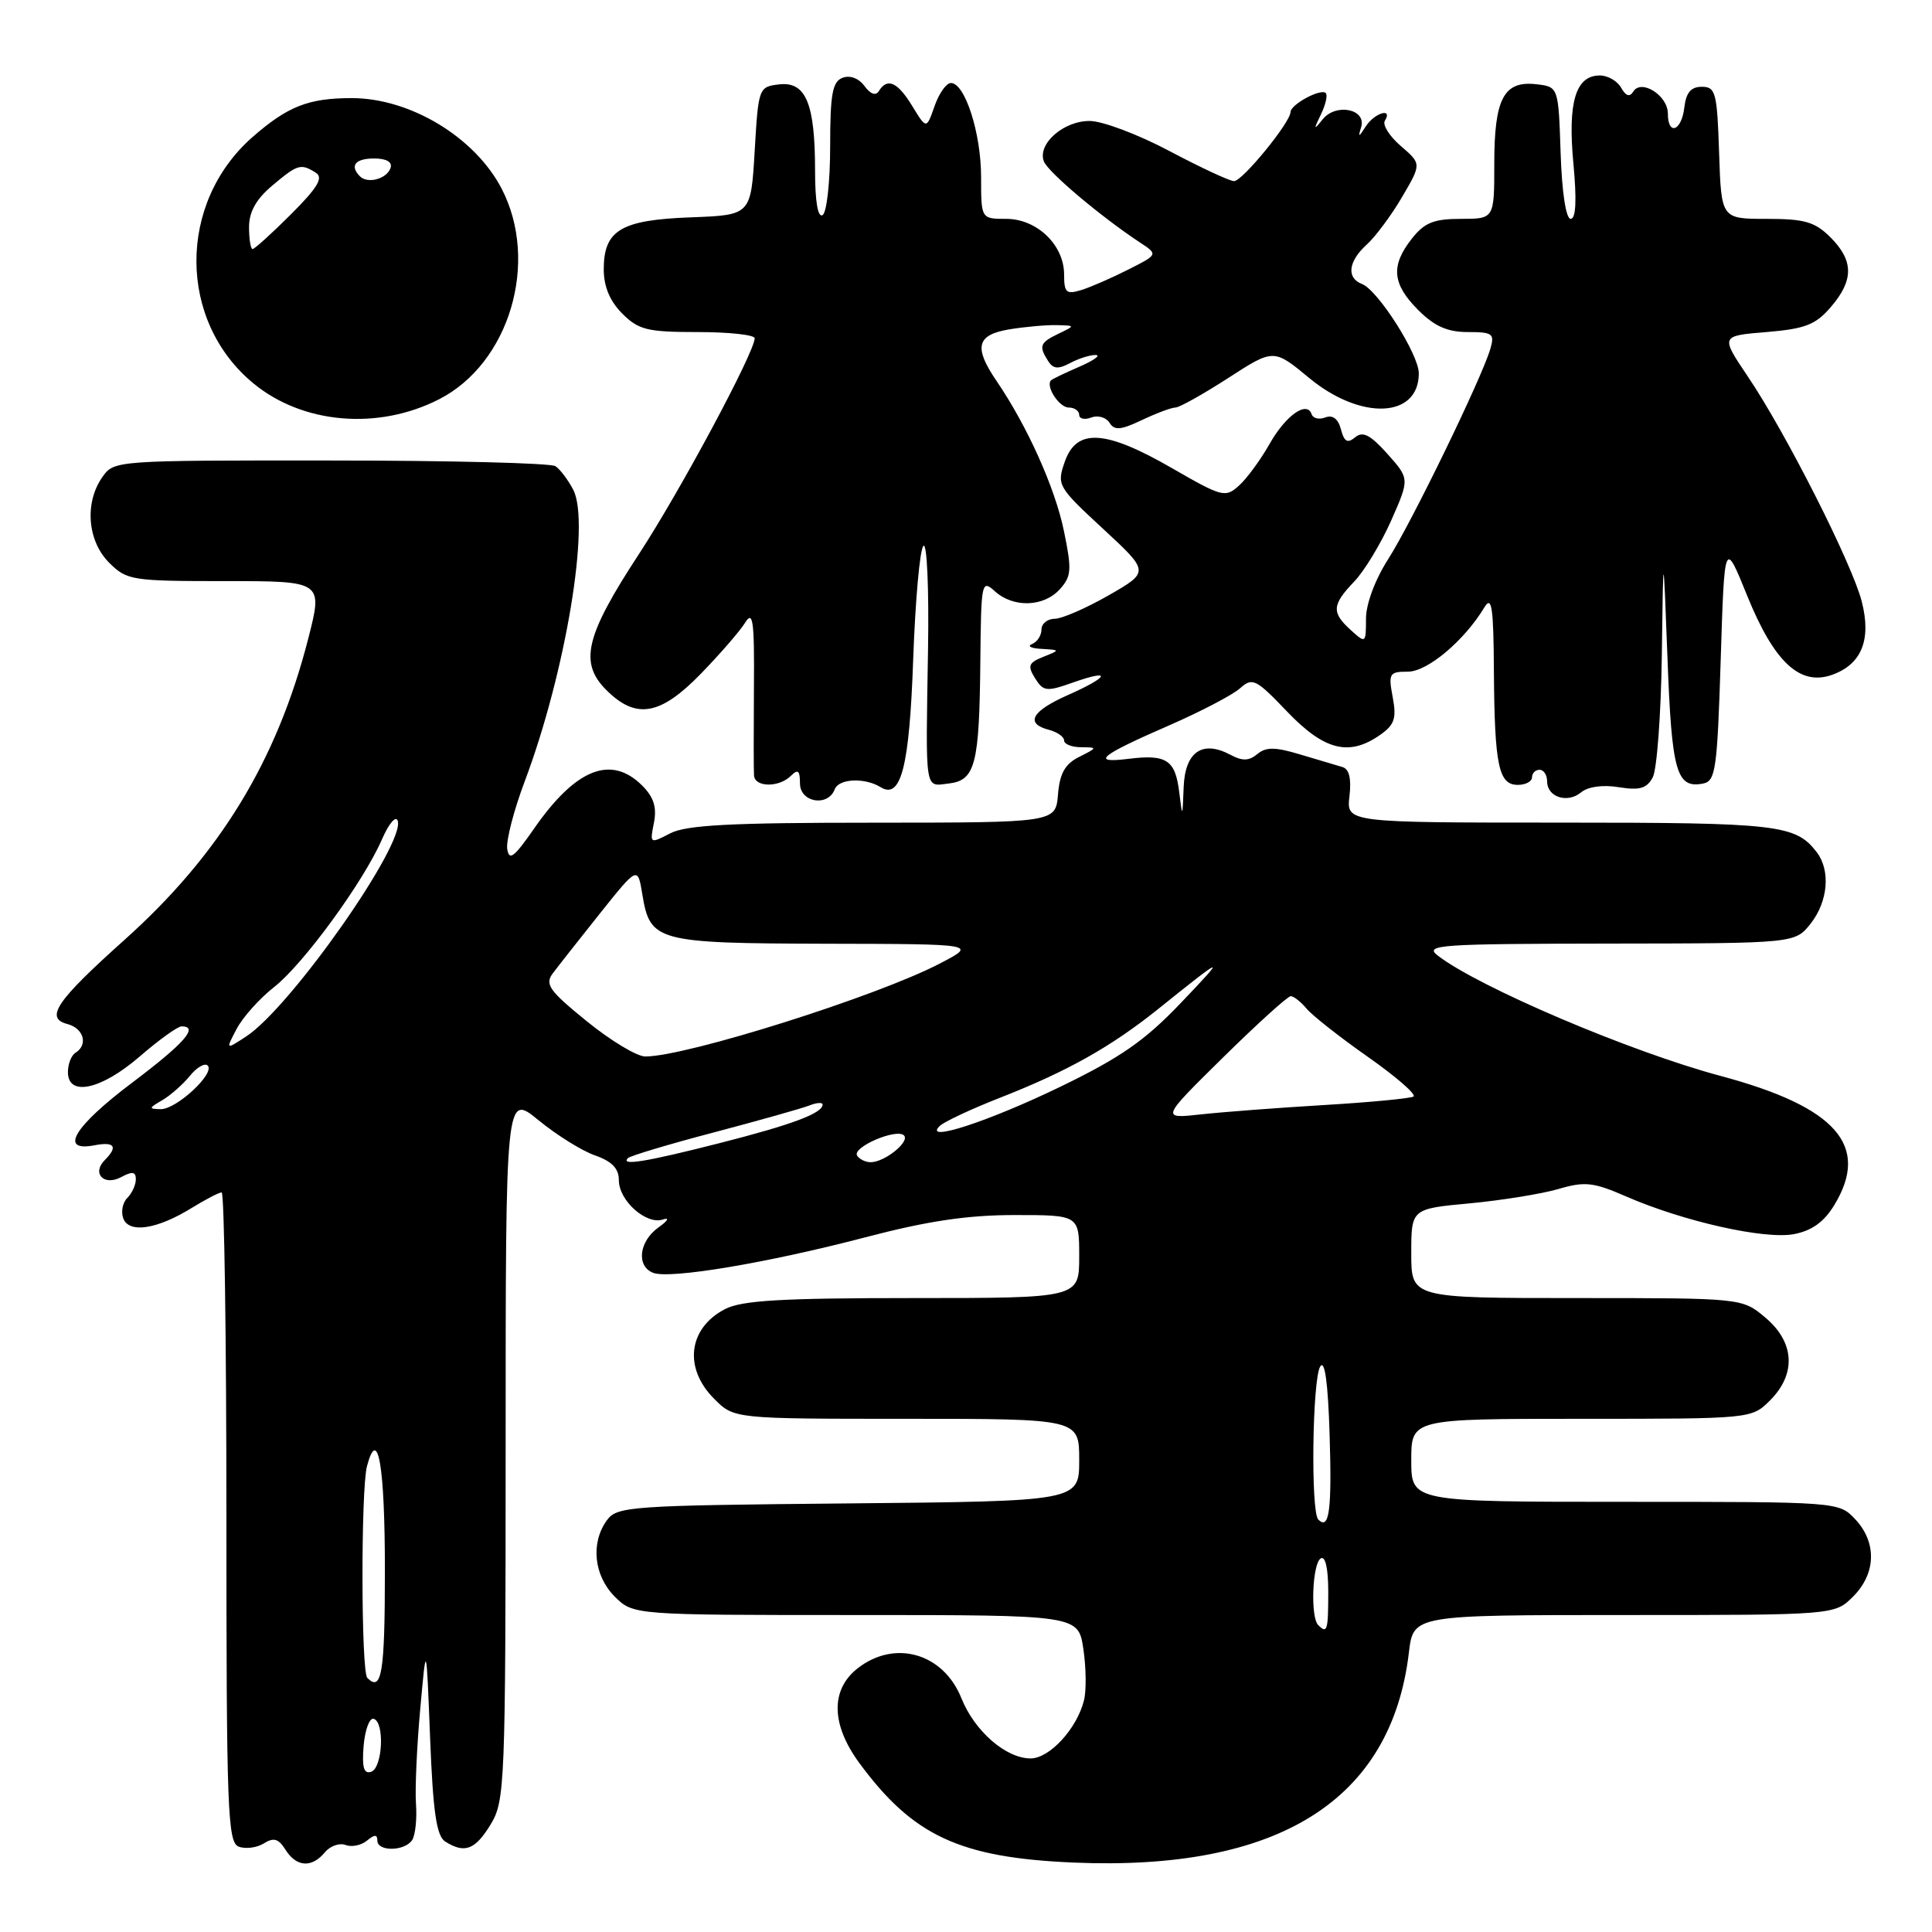 <?xml version="1.0" encoding="UTF-8" standalone="no"?>
<!DOCTYPE svg PUBLIC "-//W3C//DTD SVG 1.1//EN" "http://www.w3.org/Graphics/SVG/1.1/DTD/svg11.dtd" >
<svg xmlns="http://www.w3.org/2000/svg" xmlns:xlink="http://www.w3.org/1999/xlink" version="1.1" viewBox="0 0 256 256">
 <g >
 <path fill="currentColor"
d=" M 43.04 245.45 C 43.74 244.60 44.98 244.16 45.79 244.47 C 46.59 244.78 47.87 244.52 48.63 243.89 C 49.63 243.06 50.00 243.06 50.00 243.88 C 50.00 245.39 53.69 245.31 54.63 243.79 C 55.04 243.12 55.26 240.98 55.12 239.04 C 54.98 237.09 55.23 231.45 55.68 226.50 C 56.49 217.50 56.49 217.50 56.99 230.29 C 57.38 240.16 57.84 243.29 59.00 244.02 C 61.57 245.64 62.96 245.12 65.01 241.75 C 66.91 238.63 66.99 236.59 67.00 191.68 C 67.00 144.87 67.00 144.87 71.35 148.43 C 73.75 150.40 77.12 152.50 78.85 153.10 C 81.08 153.88 82.00 154.83 82.00 156.38 C 82.00 159.09 85.63 162.33 87.84 161.59 C 88.77 161.29 88.50 161.75 87.25 162.64 C 84.66 164.49 84.28 167.79 86.56 168.66 C 88.78 169.51 101.68 167.35 114.70 163.94 C 122.89 161.79 128.20 161.00 134.45 161.00 C 143.00 161.00 143.00 161.00 143.00 166.50 C 143.00 172.00 143.00 172.00 120.95 172.00 C 103.55 172.00 98.30 172.31 96.07 173.46 C 91.19 175.99 90.55 181.28 94.64 185.36 C 97.27 188.00 97.27 188.00 120.14 188.00 C 143.00 188.00 143.00 188.00 143.00 193.46 C 143.00 198.92 143.00 198.92 112.42 199.21 C 83.48 199.48 81.76 199.60 80.42 201.44 C 78.24 204.43 78.68 208.77 81.45 211.55 C 83.91 214.00 83.91 214.00 113.39 214.00 C 142.88 214.00 142.88 214.00 143.55 218.49 C 143.92 220.96 143.96 224.03 143.63 225.32 C 142.69 229.07 139.07 233.00 136.56 233.00 C 133.29 233.00 129.14 229.39 127.39 225.02 C 125.00 219.05 118.56 217.20 113.63 221.07 C 110.03 223.91 110.12 228.50 113.86 233.60 C 120.97 243.27 127.19 246.16 142.26 246.80 C 169.41 247.95 184.37 238.57 186.69 218.94 C 187.28 214.00 187.28 214.00 215.18 214.00 C 243.09 214.00 243.09 214.00 245.55 211.55 C 248.60 208.49 248.71 204.38 245.83 201.31 C 243.65 199.00 243.64 199.00 215.33 199.00 C 187.00 199.00 187.00 199.00 187.00 193.50 C 187.00 188.00 187.00 188.00 209.55 188.00 C 232.09 188.00 232.09 188.00 234.55 185.55 C 238.04 182.05 237.80 177.85 233.92 174.59 C 230.85 172.00 230.85 172.00 208.92 172.00 C 187.00 172.00 187.00 172.00 187.00 166.09 C 187.00 160.17 187.00 160.17 194.75 159.45 C 199.01 159.05 204.30 158.19 206.50 157.55 C 210.00 156.52 211.12 156.64 215.50 158.55 C 223.08 161.85 233.81 164.26 237.70 163.53 C 240.07 163.08 241.69 161.92 243.04 159.70 C 247.85 151.82 243.34 146.68 228.00 142.57 C 216.06 139.38 195.90 130.79 190.50 126.61 C 188.68 125.20 190.70 125.06 213.18 125.03 C 237.85 125.00 237.85 125.00 239.93 122.37 C 242.23 119.44 242.58 115.33 240.72 112.91 C 237.92 109.27 235.61 109.00 206.77 109.00 C 178.40 109.00 178.40 109.00 178.81 105.51 C 179.08 103.15 178.78 101.89 177.86 101.63 C 177.11 101.41 174.60 100.67 172.28 99.97 C 168.96 98.97 167.75 98.96 166.60 99.92 C 165.49 100.84 164.61 100.86 163.03 100.01 C 159.31 98.03 157.02 99.62 156.84 104.32 C 156.69 108.37 156.67 108.39 156.26 105.01 C 155.74 100.69 154.58 99.92 149.53 100.55 C 144.42 101.18 145.71 100.12 155.00 96.08 C 159.12 94.28 163.31 92.09 164.29 91.22 C 165.96 89.73 166.39 89.94 170.57 94.31 C 175.49 99.44 178.76 100.26 182.87 97.38 C 184.78 96.04 185.07 95.19 184.54 92.38 C 183.95 89.23 184.09 89.00 186.55 89.00 C 189.15 89.00 194.02 84.90 196.69 80.48 C 197.67 78.86 197.90 80.42 197.95 89.00 C 198.04 101.47 198.58 104.00 201.12 104.00 C 202.15 104.00 203.00 103.55 203.00 103.00 C 203.00 102.45 203.45 102.00 204.00 102.00 C 204.55 102.00 205.00 102.69 205.00 103.53 C 205.00 105.63 207.70 106.50 209.52 104.98 C 210.43 104.23 212.40 103.96 214.51 104.31 C 217.26 104.75 218.21 104.48 219.00 103.00 C 219.55 101.97 220.09 94.69 220.20 86.82 C 220.39 72.50 220.39 72.50 220.95 87.20 C 221.51 102.28 222.14 104.50 225.64 103.83 C 227.33 103.51 227.54 102.05 228.00 87.49 C 228.50 71.50 228.50 71.50 231.50 78.91 C 235.07 87.72 238.48 90.92 242.73 89.43 C 246.66 88.04 247.99 84.81 246.70 79.73 C 245.44 74.75 236.62 57.32 231.59 49.88 C 227.97 44.50 227.97 44.50 234.07 44.00 C 239.19 43.57 240.57 43.04 242.59 40.69 C 245.65 37.13 245.64 34.55 242.55 31.45 C 240.48 29.39 239.13 29.00 234.08 29.00 C 228.08 29.00 228.08 29.00 227.79 20.25 C 227.53 12.26 227.33 11.50 225.50 11.50 C 224.06 11.50 223.41 12.27 223.18 14.25 C 222.82 17.38 221.00 18.03 221.00 15.04 C 221.00 12.66 217.48 10.42 216.42 12.13 C 215.94 12.90 215.44 12.74 214.81 11.63 C 214.31 10.73 213.04 10.00 211.99 10.00 C 208.78 10.00 207.72 13.52 208.48 21.63 C 208.94 26.53 208.82 29.00 208.12 29.00 C 207.50 29.00 206.96 25.49 206.79 20.25 C 206.50 11.50 206.50 11.50 203.55 11.16 C 199.26 10.68 198.00 13.06 198.00 21.69 C 198.00 29.00 198.00 29.00 193.57 29.00 C 189.98 29.00 188.75 29.50 187.07 31.63 C 184.25 35.22 184.47 37.62 187.92 41.08 C 190.08 43.24 191.80 44.00 194.49 44.00 C 197.80 44.00 198.07 44.21 197.47 46.25 C 196.32 50.16 187.01 69.30 183.94 74.09 C 182.20 76.81 181.00 80.03 181.00 81.99 C 181.00 85.25 180.96 85.28 179.00 83.50 C 176.41 81.16 176.48 80.15 179.45 77.05 C 180.79 75.65 182.99 72.01 184.34 68.97 C 186.78 63.44 186.78 63.44 183.84 60.14 C 181.58 57.62 180.58 57.10 179.57 57.94 C 178.55 58.79 178.11 58.54 177.68 56.89 C 177.32 55.50 176.59 54.94 175.62 55.31 C 174.80 55.63 173.98 55.44 173.80 54.89 C 173.18 53.04 170.34 55.06 168.21 58.85 C 167.04 60.91 165.24 63.38 164.19 64.33 C 162.36 65.98 161.97 65.88 155.29 62.03 C 146.46 56.94 142.65 56.71 141.09 61.18 C 140.01 64.27 140.14 64.50 146.15 70.06 C 152.32 75.77 152.32 75.77 146.91 78.88 C 143.94 80.58 140.71 81.99 139.75 81.99 C 138.79 82.00 138.00 82.64 138.00 83.42 C 138.00 84.20 137.44 85.06 136.75 85.34 C 136.06 85.62 136.62 85.91 138.00 85.98 C 140.50 86.13 140.50 86.13 138.23 87.04 C 136.28 87.82 136.13 88.23 137.15 89.87 C 138.25 91.63 138.67 91.68 142.17 90.44 C 147.43 88.58 146.99 89.67 141.50 92.10 C 136.67 94.24 135.79 95.87 139.00 96.71 C 140.10 97.00 141.00 97.63 141.00 98.12 C 141.00 98.60 142.01 99.01 143.25 99.01 C 145.45 99.03 145.45 99.06 143.00 100.29 C 141.12 101.23 140.42 102.47 140.19 105.27 C 139.88 109.00 139.88 109.00 115.69 109.01 C 96.80 109.01 90.91 109.32 88.79 110.43 C 86.12 111.82 86.09 111.80 86.65 109.02 C 87.05 106.98 86.63 105.63 85.10 104.10 C 80.98 99.98 76.29 101.84 70.77 109.79 C 68.11 113.62 67.45 114.12 67.21 112.48 C 67.05 111.36 68.09 107.34 69.53 103.53 C 74.95 89.11 78.26 69.25 75.95 64.88 C 75.26 63.57 74.21 62.17 73.60 61.77 C 73.00 61.36 59.59 61.02 43.81 61.02 C 15.28 61.00 15.10 61.01 13.56 63.22 C 11.18 66.61 11.58 71.67 14.45 74.55 C 16.81 76.90 17.44 77.00 29.85 77.00 C 42.80 77.00 42.80 77.00 40.83 84.67 C 36.69 100.82 29.10 113.26 16.48 124.55 C 7.45 132.64 5.91 134.90 8.93 135.69 C 11.10 136.26 11.71 138.44 10.00 139.50 C 9.45 139.84 9.00 140.99 9.00 142.06 C 9.00 145.36 13.41 144.40 18.50 140.00 C 21.04 137.80 23.54 136.00 24.06 136.00 C 26.41 136.00 24.43 138.25 17.50 143.47 C 9.82 149.25 7.76 152.66 12.50 151.76 C 15.19 151.24 15.67 151.93 13.89 153.71 C 12.12 155.48 13.77 157.20 16.06 155.97 C 17.53 155.18 18.00 155.25 18.00 156.26 C 18.00 157.00 17.49 158.11 16.87 158.73 C 16.24 159.36 16.01 160.58 16.34 161.46 C 17.11 163.46 20.82 162.89 25.40 160.06 C 27.24 158.93 29.02 158.00 29.37 158.00 C 29.72 158.00 30.00 177.36 30.00 201.03 C 30.00 239.91 30.16 244.12 31.63 244.69 C 32.53 245.03 34.03 244.84 34.96 244.26 C 36.27 243.44 36.91 243.63 37.83 245.10 C 39.27 247.40 41.31 247.54 43.04 245.45 Z  M 110.61 104.58 C 111.15 103.16 114.58 103.01 116.68 104.30 C 119.39 105.98 120.50 101.62 121.00 87.43 C 121.28 79.58 121.88 72.79 122.36 72.33 C 122.83 71.87 123.10 77.98 122.97 86.00 C 122.65 105.27 122.49 104.19 125.71 103.82 C 129.24 103.40 129.77 101.32 129.90 87.60 C 130.00 77.10 130.07 76.75 131.83 78.35 C 134.28 80.56 138.29 80.44 140.43 78.08 C 141.98 76.36 142.04 75.51 140.97 70.33 C 139.79 64.62 136.12 56.46 132.06 50.50 C 128.99 46.00 129.39 44.36 133.75 43.64 C 135.81 43.30 138.62 43.05 140.00 43.08 C 142.50 43.14 142.50 43.14 140.25 44.22 C 137.78 45.41 137.62 45.85 138.89 47.85 C 139.55 48.89 140.22 48.95 141.81 48.10 C 142.94 47.50 144.46 47.02 145.18 47.04 C 145.91 47.06 144.95 47.75 143.05 48.58 C 141.15 49.40 139.45 50.22 139.27 50.39 C 138.51 51.16 140.34 54.00 141.61 54.00 C 142.37 54.00 143.00 54.44 143.00 54.97 C 143.00 55.50 143.72 55.66 144.60 55.32 C 145.48 54.99 146.56 55.30 147.01 56.01 C 147.66 57.06 148.49 57.00 151.31 55.66 C 153.23 54.75 155.23 54.00 155.75 54.00 C 156.27 54.00 159.41 52.24 162.73 50.10 C 168.77 46.19 168.77 46.19 173.49 50.10 C 180.34 55.75 188.00 55.42 188.00 49.47 C 188.00 46.96 182.58 38.44 180.47 37.63 C 178.38 36.83 178.65 34.63 181.10 32.41 C 182.26 31.36 184.37 28.52 185.78 26.11 C 188.36 21.71 188.36 21.71 185.62 19.35 C 184.12 18.06 183.16 16.55 183.50 16.00 C 184.61 14.21 182.13 14.95 180.97 16.75 C 180.03 18.22 179.93 18.24 180.36 16.85 C 181.09 14.46 177.04 13.62 175.27 15.80 C 174.06 17.30 174.03 17.22 175.03 15.16 C 175.65 13.88 175.94 12.61 175.67 12.33 C 175.01 11.68 171.00 13.85 171.00 14.85 C 171.00 16.20 164.63 24.00 163.52 24.00 C 162.95 24.00 159.11 22.21 154.99 20.03 C 150.87 17.84 146.11 16.04 144.40 16.03 C 140.93 16.00 137.43 19.08 138.32 21.39 C 138.86 22.80 145.88 28.72 151.02 32.11 C 153.47 33.72 153.47 33.72 149.48 35.73 C 147.29 36.84 144.49 38.06 143.25 38.44 C 141.29 39.04 141.00 38.78 141.00 36.38 C 141.00 32.46 137.40 29.00 133.33 29.00 C 130.00 29.00 130.00 29.00 130.00 23.47 C 130.00 17.65 127.87 11.00 126.00 11.00 C 125.39 11.00 124.42 12.38 123.83 14.07 C 122.76 17.13 122.76 17.13 120.89 14.07 C 118.95 10.88 117.58 10.25 116.46 12.06 C 116.05 12.73 115.35 12.49 114.55 11.40 C 113.79 10.37 112.63 9.93 111.64 10.31 C 110.30 10.82 110.00 12.47 110.00 19.41 C 110.00 24.07 109.55 28.16 109.00 28.50 C 108.37 28.89 108.00 26.70 108.00 22.62 C 108.00 13.70 106.78 10.78 103.25 11.18 C 100.54 11.50 100.49 11.61 100.00 20.00 C 99.50 28.50 99.50 28.50 91.53 28.80 C 82.27 29.14 80.00 30.50 80.00 35.70 C 80.00 37.97 80.81 39.90 82.45 41.55 C 84.63 43.72 85.78 44.00 92.45 44.00 C 96.60 44.00 100.00 44.37 100.00 44.82 C 100.00 46.65 90.11 65.10 84.66 73.42 C 77.56 84.27 76.71 87.80 80.34 91.43 C 84.28 95.37 87.50 94.81 92.89 89.25 C 95.43 86.64 98.06 83.60 98.74 82.50 C 99.77 80.83 99.97 82.26 99.90 91.00 C 99.86 96.78 99.86 102.06 99.91 102.75 C 100.02 104.34 103.23 104.37 104.80 102.80 C 105.73 101.87 106.00 102.09 106.00 103.80 C 106.00 106.33 109.70 106.96 110.61 104.58 Z  M 58.17 52.91 C 67.51 48.15 71.50 34.71 66.47 25.00 C 62.93 18.18 54.35 13.00 46.60 13.00 C 40.87 13.00 38.11 14.09 33.45 18.17 C 23.50 26.92 23.56 42.54 33.58 50.80 C 40.10 56.18 50.09 57.04 58.17 52.91 Z  M 48.18 231.36 C 48.36 229.23 48.95 227.61 49.50 227.75 C 50.99 228.12 50.71 234.26 49.18 234.77 C 48.21 235.10 47.95 234.20 48.18 231.36 Z  M 48.67 222.33 C 47.84 221.51 47.81 197.33 48.63 194.26 C 50.08 188.85 51.00 194.22 51.00 208.06 C 51.00 221.71 50.58 224.25 48.67 222.33 Z  M 174.67 215.33 C 173.62 214.29 173.89 207.19 175.00 206.50 C 175.62 206.12 176.00 207.82 176.00 210.94 C 176.00 216.07 175.86 216.53 174.67 215.33 Z  M 174.68 201.35 C 173.66 200.33 173.89 182.72 174.94 181.06 C 175.54 180.11 175.97 183.25 176.18 190.06 C 176.49 200.12 176.14 202.80 174.68 201.35 Z  M 83.21 153.45 C 83.52 153.15 88.65 151.61 94.63 150.04 C 100.61 148.46 106.29 146.86 107.25 146.48 C 108.21 146.10 109.00 146.04 109.00 146.36 C 109.00 147.51 104.97 149.02 95.35 151.47 C 85.62 153.95 82.15 154.52 83.21 153.45 Z  M 113.57 153.12 C 112.89 152.01 118.80 149.47 119.78 150.45 C 120.61 151.27 117.22 154.00 115.37 154.00 C 114.68 154.00 113.87 153.60 113.57 153.12 Z  M 124.50 149.21 C 125.05 148.66 128.65 146.97 132.50 145.46 C 141.41 141.97 147.21 138.72 153.50 133.67 C 162.39 126.53 162.59 126.48 156.50 132.86 C 151.71 137.89 148.49 140.13 140.50 144.00 C 130.96 148.62 122.26 151.45 124.50 149.21 Z  M 162.05 140.13 C 166.59 135.66 170.63 132.00 171.03 132.00 C 171.43 132.00 172.37 132.74 173.12 133.64 C 173.87 134.55 177.54 137.44 181.28 140.06 C 185.02 142.69 187.72 145.04 187.29 145.30 C 186.85 145.55 181.55 146.06 175.50 146.42 C 169.45 146.78 162.09 147.34 159.15 147.66 C 153.81 148.25 153.81 148.25 162.05 140.13 Z  M 21.49 145.79 C 22.58 145.15 24.23 143.70 25.15 142.57 C 26.07 141.43 27.14 140.81 27.52 141.19 C 28.54 142.21 23.38 147.00 21.30 146.97 C 19.67 146.94 19.69 146.83 21.49 145.79 Z  M 77.75 135.32 C 72.76 131.27 72.16 130.42 73.25 128.97 C 73.94 128.05 76.75 124.48 79.50 121.03 C 84.50 114.77 84.50 114.77 85.12 118.55 C 86.14 124.76 87.01 124.99 109.44 125.05 C 129.50 125.09 129.50 125.09 124.50 127.69 C 116.14 132.04 90.91 140.00 85.50 139.99 C 84.40 139.99 80.91 137.89 77.75 135.32 Z  M 31.37 136.31 C 32.19 134.76 34.42 132.28 36.32 130.79 C 40.19 127.77 48.19 116.81 50.63 111.18 C 51.51 109.16 52.43 108.05 52.69 108.73 C 53.81 111.69 38.55 133.44 32.63 137.33 C 29.89 139.12 29.89 139.12 31.37 136.31 Z  M 33.00 30.09 C 33.00 28.07 33.94 26.39 36.08 24.59 C 39.45 21.75 39.86 21.63 41.85 22.89 C 42.88 23.54 42.10 24.85 38.58 28.37 C 36.03 30.92 33.73 33.00 33.47 33.00 C 33.21 33.00 33.00 31.69 33.00 30.09 Z  M 47.70 23.37 C 46.30 21.96 47.06 21.00 49.58 21.00 C 51.21 21.00 52.01 21.47 51.75 22.25 C 51.27 23.70 48.73 24.40 47.70 23.37 Z "/>
</g>
</svg>